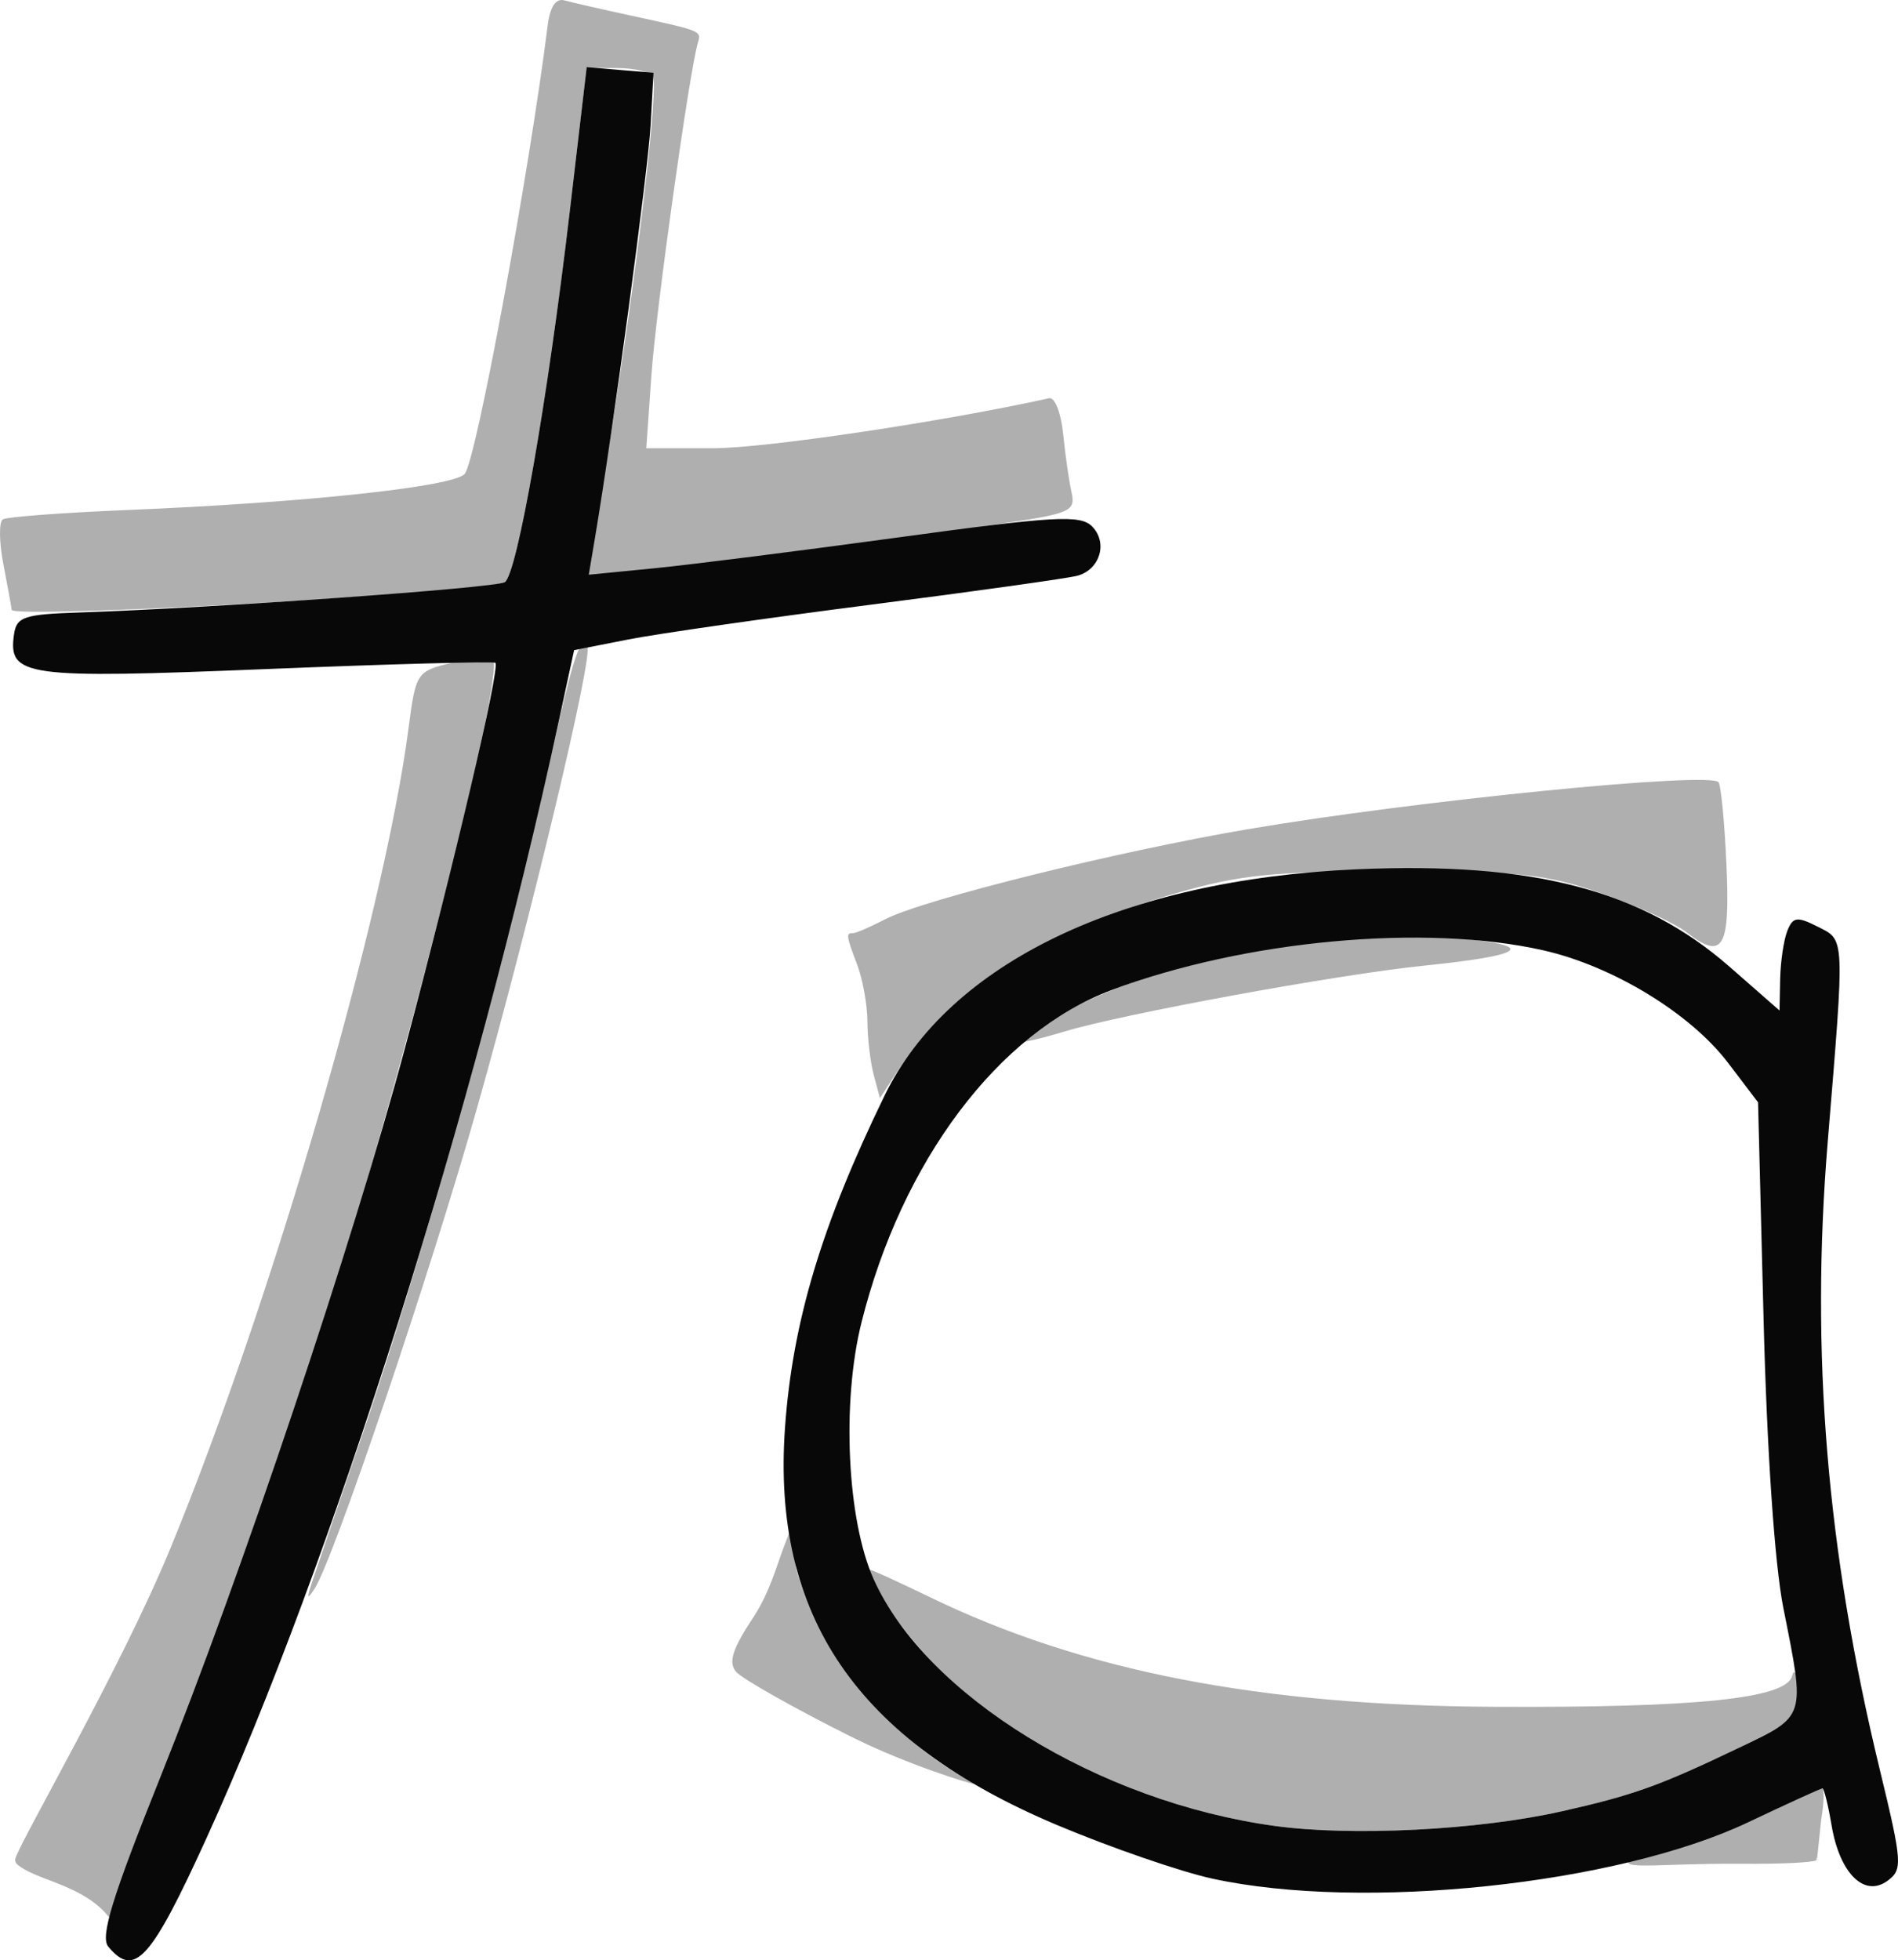 <?xml version="1.0" encoding="UTF-8" standalone="no"?>
<!-- Created with Inkscape (http://www.inkscape.org/) -->

<svg
   version="1.1"
   id="svg1039"
   width="199.742"
   height="206.247"
   viewBox="0 0 199.742 206.247"
   sodipodi:docname="た.png"
   xmlns:inkscape="http://www.inkscape.org/namespaces/inkscape"
   xmlns:sodipodi="http://sodipodi.sourceforge.net/DTD/sodipodi-0.dtd"
   xmlns="http://www.w3.org/2000/svg"
   xmlns:svg="http://www.w3.org/2000/svg">
  <defs
     id="defs1043" />
  <sodipodi:namedview
     id="namedview1041"
     pagecolor="#ffffff"
     bordercolor="#000000"
     borderopacity="0.25"
     inkscape:showpageshadow="2"
     inkscape:pageopacity="0.0"
     inkscape:pagecheckerboard="0"
     inkscape:deskcolor="#d1d1d1"
     showgrid="false" />
  <g
     inkscape:groupmode="layer"
     inkscape:label="Image"
     id="g1045"
     transform="translate(-7.728,-8.841)">
    <g
       id="g1049">
      <path
         style="fill:#afafaf"
         d="m 18.756,210.031 c -2.857,-3.024 -7.433,-3.422 -9.258,-5.08 0.423,0.286 -0.244,0.004 -0.169,-0.492 0.204,-1.356 11.073,-19.908 16.375,-32.82 10.702,-26.06 22.445,-66.504 25.012,-86.139 0.77,-5.892 0.852,-6.017 4.527,-6.924 2.058,-0.508 4.021,-0.646 4.361,-0.306 1.343,1.343 -10.232,46.486 -18.212,71.03 -5.085,15.639 -15.302,44.59 -19.841,55.211 -2.552,5.971 -1.616,6.94 -2.793,5.521 z m 164.798,-8.032 c 1.796,-1.026 5.526,-2.947 8.38,-4.393 2.853,-1.446 7.228,-0.606 7.508,-0.606 0.28,0 0.257,1.462 -0.051,3.25 -0.821,7.859 -0.289,2.694 -0.528,4.332 -0.548,0.188 -3.025,0.387 -8.112,0.348 -8.772,-0.067 -13.832,0.862 -10.735,-0.908 z m -41.7,-1.052 C 128.278,199.077 114.262,192.394 105.95,183.829 102.42,180.192 98.229,174 99.297,174 c 0.192,0 3.033,1.3 6.313,2.889 16.069,7.784 34.742,11.408 59.39,11.527 21.343,0.103 30.697,-0.865 31.325,-3.239 0.244,-0.922 0.495,-0.276 0.559,1.436 0.107,2.868 -0.376,3.348 -6.134,6.105 -8.422,4.032 -11.131,5.002 -18.75,6.713 -8.751,1.965 -22.04,2.634 -30.146,1.517 z M 97.224,191.524 c -6.017,-3.012 -11.434,-6.072 -12.038,-6.8 -0.83,-1 -0.376,-2.413 1.854,-5.774 1.624,-2.447 2.542,-5.663 3.026,-6.95 2.968,-7.889 0.535,-0.999 1.571,2.376 2.081,6.776 5.182,11.344 11.824,17.414 3.135,2.866 6.966,4.733 6.691,4.733 -0.274,0 -6.911,-1.988 -12.928,-5 z M 40.502,175.5 c 0.359,-1.1 2.648,-7.806 5.086,-14.903 6.066,-17.659 14.587,-47.837 18.944,-67.089 3.586,-15.85 4.066,-17.576 4.991,-16.651 0.719,0.719 -5.851,28.277 -11.616,48.643 -4.932,17.423 -15.083,47.44 -17.079,50.5 -0.754,1.155 -0.828,1.04 -0.325,-0.5 z M 99.68,121.942 c -0.359,-1.343 -0.659,-3.875 -0.667,-5.627 -0.007,-1.752 -0.495,-4.452 -1.084,-6 -1.157,-3.044 -1.193,-3.326 -0.419,-3.295 0.281,0.011 1.809,-0.651 3.396,-1.472 4.006,-2.071 24.304,-7.111 38.093,-9.458 17.7,-3.013 48.866,-6.116 49.593,-4.939 0.263,0.426 0.636,4.37 0.829,8.766 0.384,8.747 -0.367,9.991 -4.227,6.997 -1.267,-0.983 -5.317,-2.828 -9,-4.101 -5.843,-2.019 -8.607,-2.313 -21.696,-2.309 -12.681,0.004 -16.237,0.362 -23,2.313 -14.888,4.296 -23.635,9.95 -29.583,19.124 l -1.583,2.442 z M 115,118.444 c 0,-0.198 1.913,-1.464 4.25,-2.814 9.68,-5.59 28.88,-9.314 41.75,-8.097 8.605,0.814 7.426,1.795 -3.5,2.915 -9.023,0.924 -31.623,5.067 -37.75,6.92 -2.612,0.79 -4.75,1.274 -4.75,1.076 z M 8.954,73 C 8.932,72.725 8.541,70.578 8.087,68.228 7.632,65.879 7.606,63.743 8.029,63.482 8.452,63.221 14.355,62.778 21.147,62.499 39.756,61.733 55.364,60.066 56.625,58.71 57.801,57.446 63.377,27.333 65.368,11.5 65.614,9.545 66.225,8.633 67.122,8.881 67.88,9.091 70.975,9.799 74,10.455 c 7.648,1.659 7.538,1.614 7.168,2.892 C 80.252,16.508 76.76,41.473 76.285,48.25 L 75.743,56 h 7.062 c 5.447,0 24.236,-2.798 35.34,-5.263 0.588,-0.131 1.248,1.563 1.467,3.763 0.219,2.2 0.616,4.959 0.882,6.131 0.443,1.953 -0.12,2.221 -6.755,3.217 -17.028,2.555 -43.718,6.275 -44.273,5.72 -0.331,-0.331 1.295,-7.173 2.425,-14.233 C 74.801,37.158 77.071,17.924 76.428,16.884 76.128,16.398 74.437,16 72.67,16 H 69.458 L 67.678,31.167 C 65.34,51.079 62.143,69.294 60.845,70.096 59.074,71.19 9.036,73.99 8.954,73 Z"
         id="path1053"
         sodipodi:nodetypes="ccssssssscsssccssssssssssssssssssssssssssssssscsssssscsscssssssssssssssssscssssssssscsss" />
      <path
         style="fill:#080808"
         d="m 19.122,213.647 c -0.862,-1.038 0.408,-5.172 5.45,-17.748 C 33.158,174.481 44.826,139.706 50.373,119 55.471,99.973 60.387,79.03 59.861,78.579 59.662,78.409 48.801,78.704 35.724,79.236 10.316,80.268 8.567,80.028 9.202,75.588 9.465,73.742 10.254,73.475 16,73.283 30.181,72.81 59.867,70.701 60.845,70.096 62.144,69.293 65.341,51.074 67.683,31.121 l 1.786,-15.213 3.515,0.296 L 76.5,16.5 76.197,22 c -0.264,4.782 -3.939,32.046 -5.851,43.404 l -0.657,3.904 6.906,-0.679 c 3.798,-0.374 15.393,-1.84 25.766,-3.258 16.334,-2.234 19.051,-2.388 20.287,-1.152 1.68,1.68 0.868,4.503 -1.489,5.185 C 120.246,69.666 110.5,71.035 99.5,72.445 c -11,1.41 -22.554,3.066 -25.677,3.68 l -5.677,1.117 -1.648,7.629 C 57.702,125.609 42.63,173.36 29.452,202.25 23.599,215.079 21.883,216.973 19.122,213.647 Z M 135.35,206.504 c -3.383,-0.736 -10.777,-3.287 -16.431,-5.67 -21.022,-8.86 -29.994,-21.983 -28.578,-41.801 0.795,-11.128 3.852,-21.312 10.49,-34.949 6.786,-13.941 25.097,-22.708 49.669,-23.782 18.588,-0.812 30.02,2.175 39.25,10.257 l 5.25,4.597 0.07,-3.328 c 0.039,-1.83 0.377,-4.1 0.751,-5.044 0.587,-1.48 1.025,-1.543 3.18,-0.457 2.909,1.466 2.877,0.785 1.071,22.673 -1.83,22.17 -0.106,42.949 5.475,65.997 2.381,9.833 2.43,10.547 0.814,11.729 -2.435,1.78 -5.026,-0.784 -5.876,-5.814 C 200.122,198.76 199.685,197 199.516,197 c -0.17,0 -3.676,1.6 -7.793,3.554 -13.812,6.559 -40.578,9.384 -56.373,5.949 z M 172,199.431 c 7.619,-1.711 10.328,-2.681 18.75,-6.713 7.082,-3.391 6.975,-3.051 4.651,-14.718 -0.907,-4.553 -1.723,-16.475 -2.077,-30.342 l -0.582,-22.842 -3.162,-4.158 c -3.963,-5.212 -12.145,-10.189 -19.463,-11.838 -12.462,-2.808 -31.376,-1.063 -45.413,4.189 -11.888,4.448 -22.058,17.96 -26.312,34.959 -2.108,8.422 -1.521,20.805 1.281,27.031 5.503,12.226 23.659,23.395 42.181,25.948 8.106,1.117 21.395,0.448 30.146,-1.517 z"
         id="path1051" />
    </g>
  </g>
</svg>
